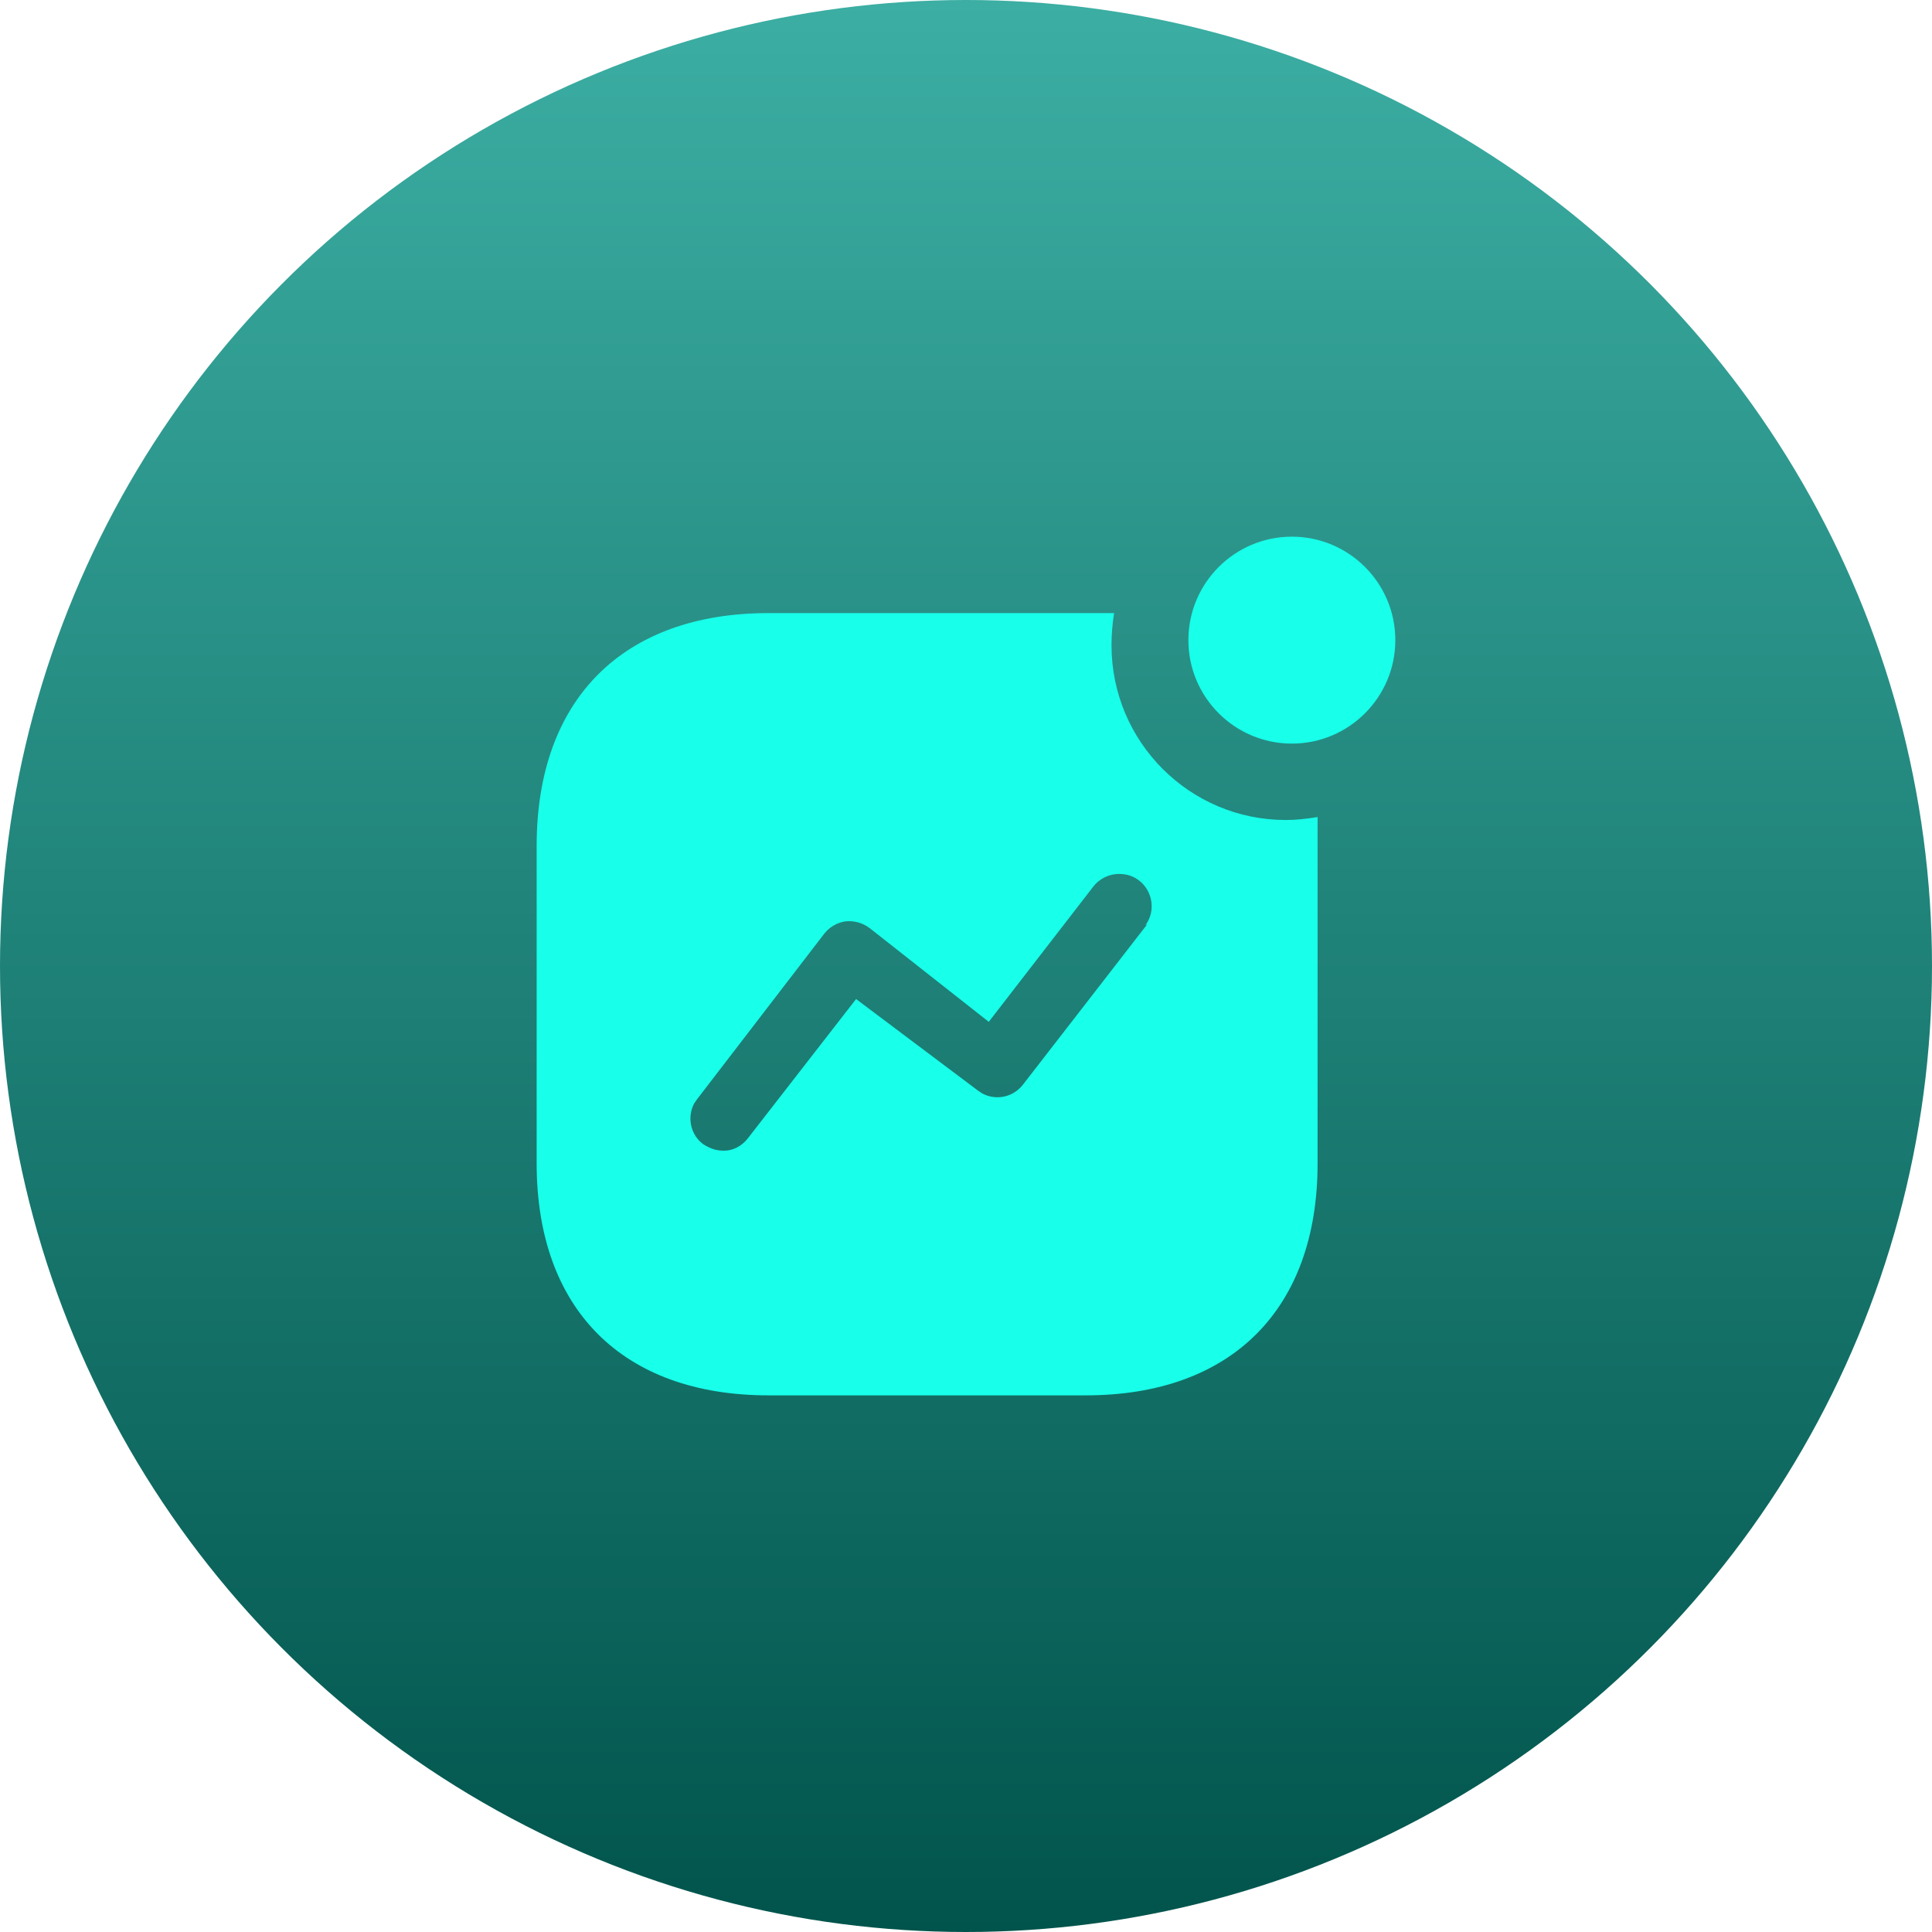 <svg width="60" height="60" viewBox="0 0 60 60" fill="none" xmlns="http://www.w3.org/2000/svg">
<circle cx="30" cy="30" r="30" fill="url(#paint0_linear_578_478)"/>
<path d="M34.599 19.04C34.546 19.374 34.519 19.707 34.519 20.04C34.519 23.04 36.946 25.466 39.933 25.466C40.266 25.466 40.586 25.427 40.919 25.374V36.132C40.919 40.654 38.253 43.334 33.719 43.334H23.867C19.333 43.334 16.666 40.654 16.666 36.132V26.267C16.666 21.734 19.333 19.04 23.867 19.04H34.599ZM34.867 27.147C34.506 27.107 34.147 27.267 33.933 27.56L30.707 31.734L27.013 28.827C26.786 28.654 26.519 28.586 26.253 28.614C25.987 28.654 25.747 28.799 25.586 29.012L21.641 34.147L21.559 34.267C21.333 34.692 21.439 35.239 21.839 35.534C22.026 35.654 22.226 35.734 22.453 35.734C22.761 35.747 23.053 35.586 23.239 35.334L26.586 31.026L30.386 33.88L30.506 33.959C30.933 34.186 31.466 34.08 31.773 33.679L35.626 28.707L35.573 28.734C35.786 28.44 35.826 28.067 35.679 27.734C35.534 27.4 35.213 27.174 34.867 27.147ZM40.12 16.667C41.893 16.667 43.333 18.107 43.333 19.88C43.333 21.653 41.893 23.093 40.12 23.093C38.346 23.093 36.906 21.653 36.906 19.88C36.906 18.107 38.346 16.667 40.12 16.667Z" fill="#18FFEA"/>
<defs>
<linearGradient id="paint0_linear_578_478" x1="30" y1="0" x2="30" y2="60" gradientUnits="userSpaceOnUse">
<stop stop-color="#3CAEA3"/>
<stop offset="1" stop-color="#01544C"/>
</linearGradient>
</defs>
</svg>
